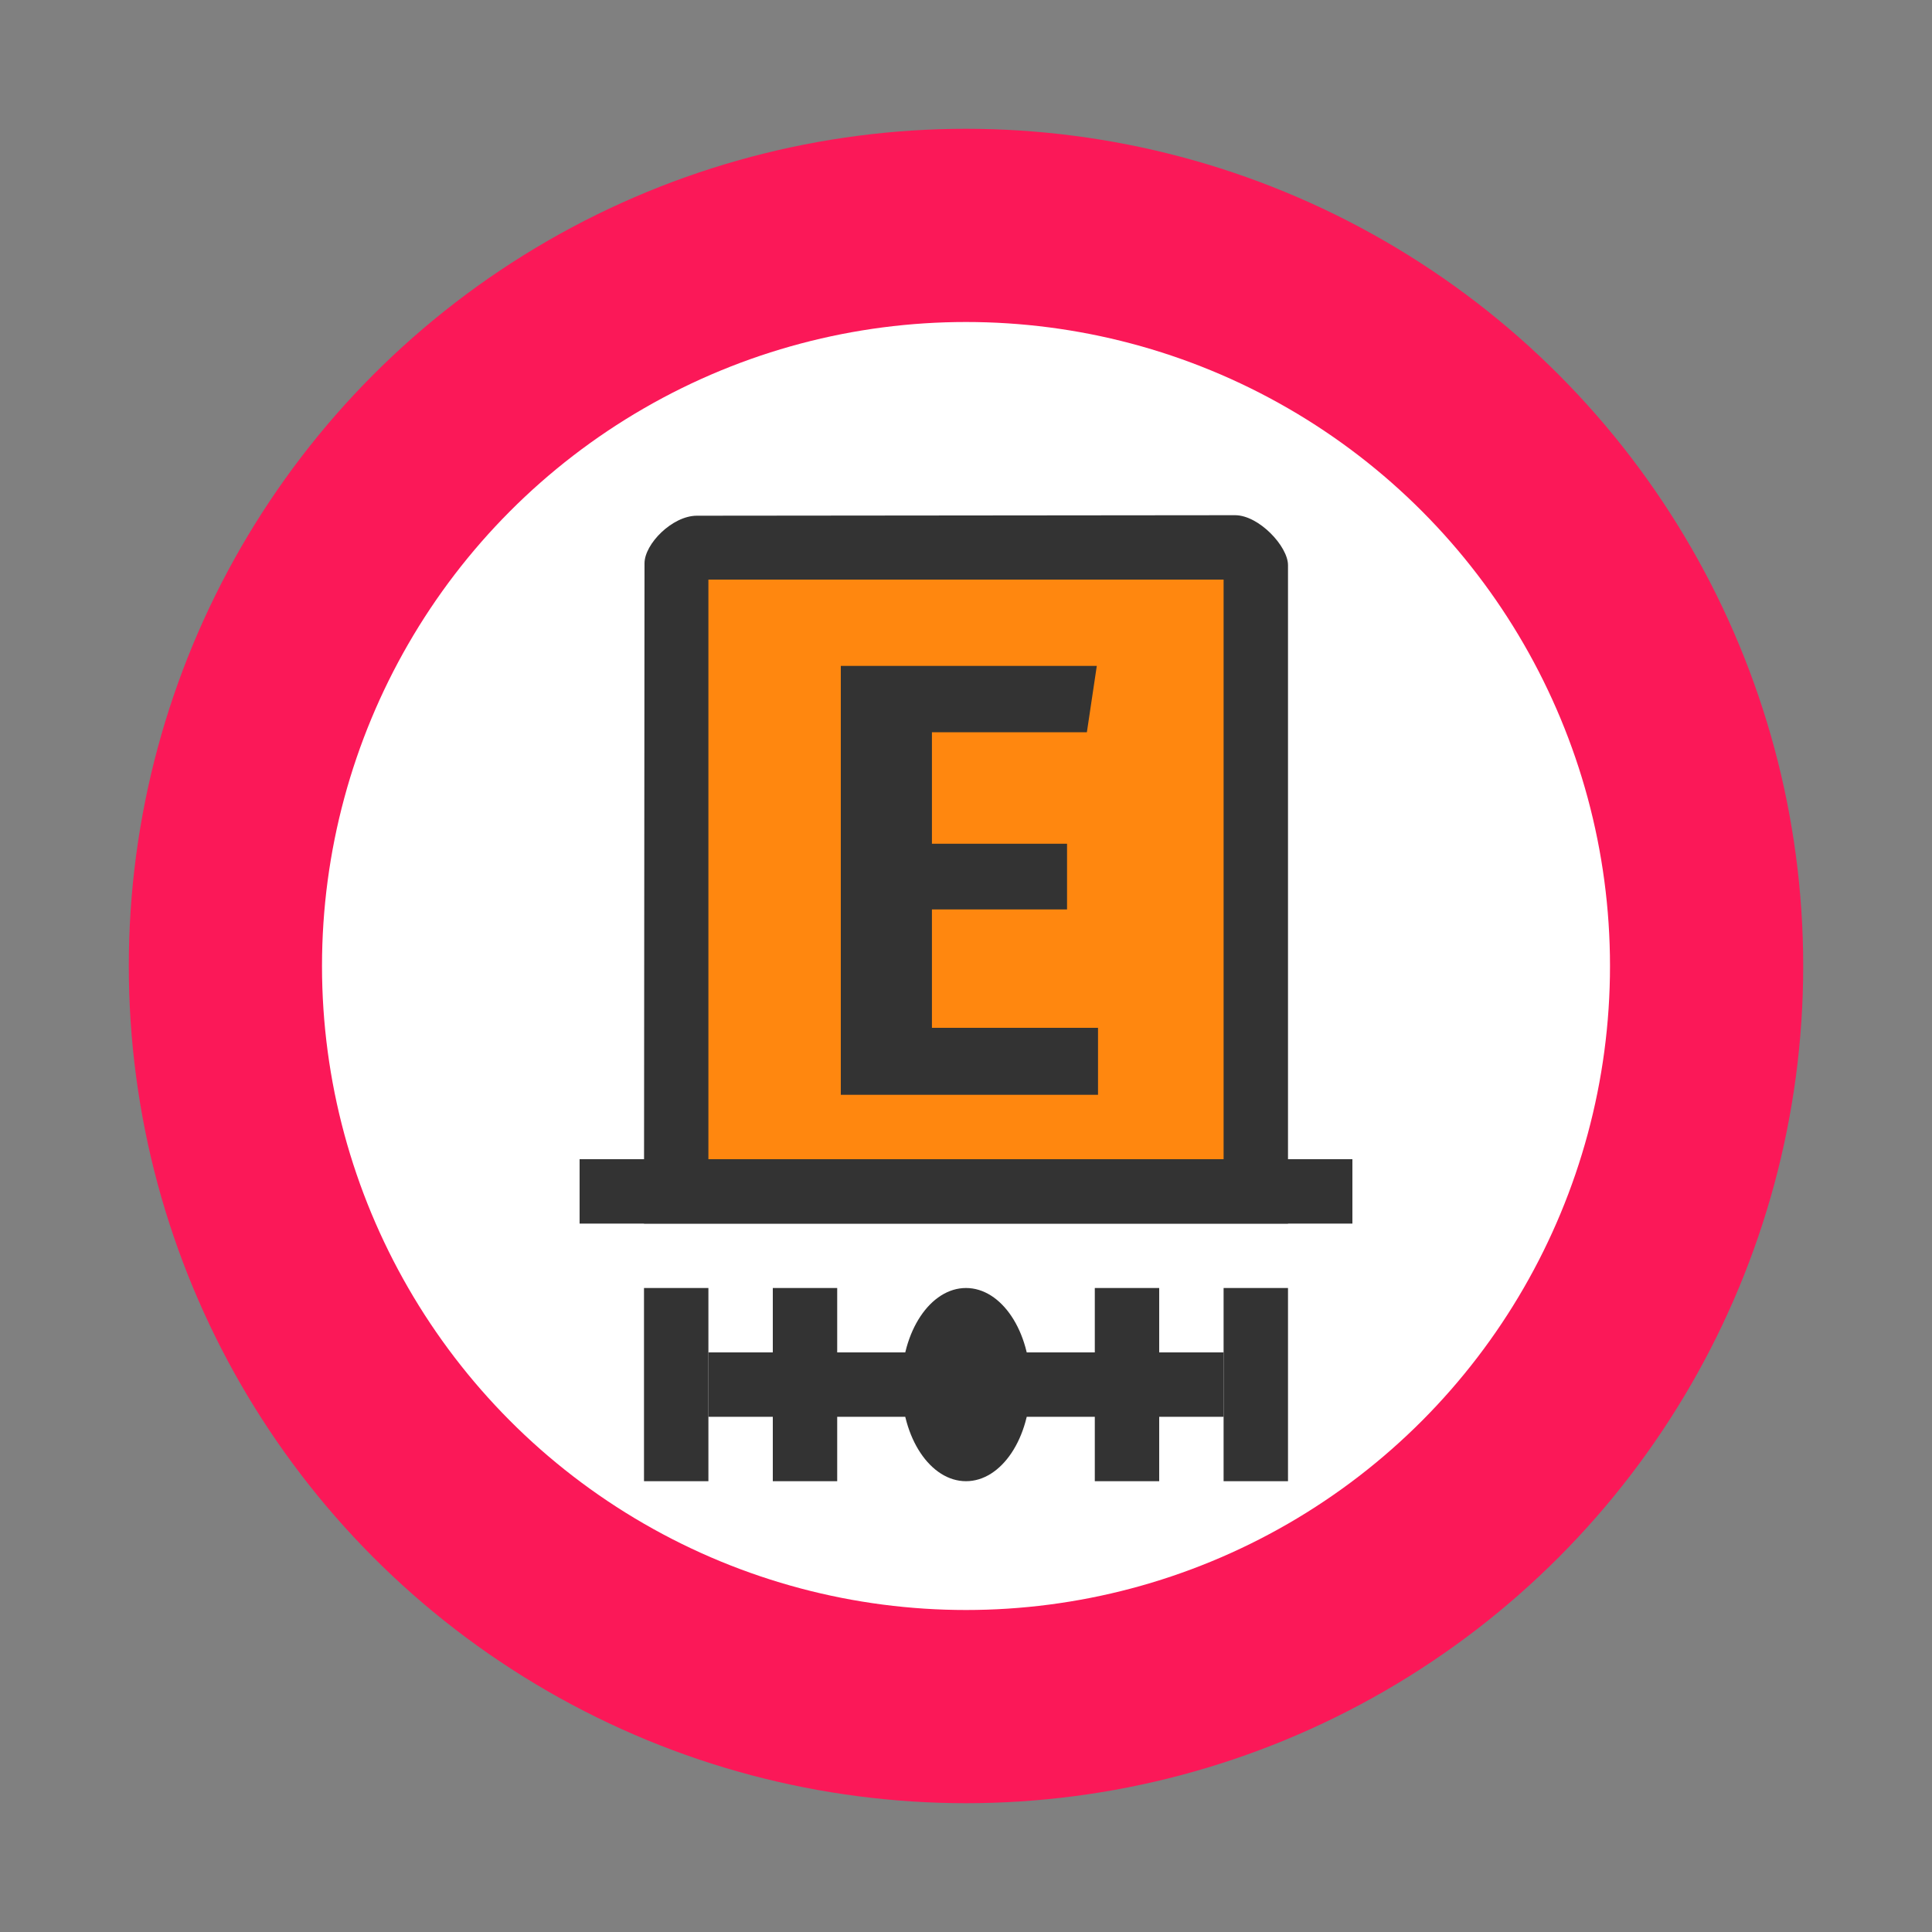 <svg width="30" height="30" viewBox="0 0 30 30" fill="none" xmlns="http://www.w3.org/2000/svg">
<rect x="0" y="0" width="30" height="30" fill="#808080" stroke="none"/>
<circle cx="15" cy="15" r="13" fill="#FB1858"/>
<circle cx="15" cy="15" r="10" fill="white"/>
<path d="M10 19H20V8.776C20 8.483 19.547 8 19.178 8L10.821 8.008C10.44 8.008 10.008 8.446 10.008 8.747L10 19Z" fill="#333333"/>
<path d="M11 9V18H19V9H11Z" fill="#FF870F"/>
<path d="M9 18V19H21V18H9Z" fill="#333333"/>
<path d="M15 23C15.552 23 16 22.328 16 21.5C16 20.672 15.552 20 15 20C14.448 20 14 20.672 14 21.5C14 22.328 14.448 23 15 23Z" fill="#333333"/>
<path d="M11 20H10V23H11V20Z" fill="#333333"/>
<path d="M13 20H12V23H13V20Z" fill="#333333"/>
<path d="M20 20H19V23H20V20Z" fill="#333333"/>
<path d="M18 20H17V23H18V20Z" fill="#333333"/>
<path d="M19 21H11V22H19V21Z" fill="#333333"/>
<path d="M16.877 11.37H14.471V13.102H16.569V14.122H14.471V15.96H17.05V17H13.056V10.34H17.031L16.877 11.37Z" fill="#333333"/>
</svg>
